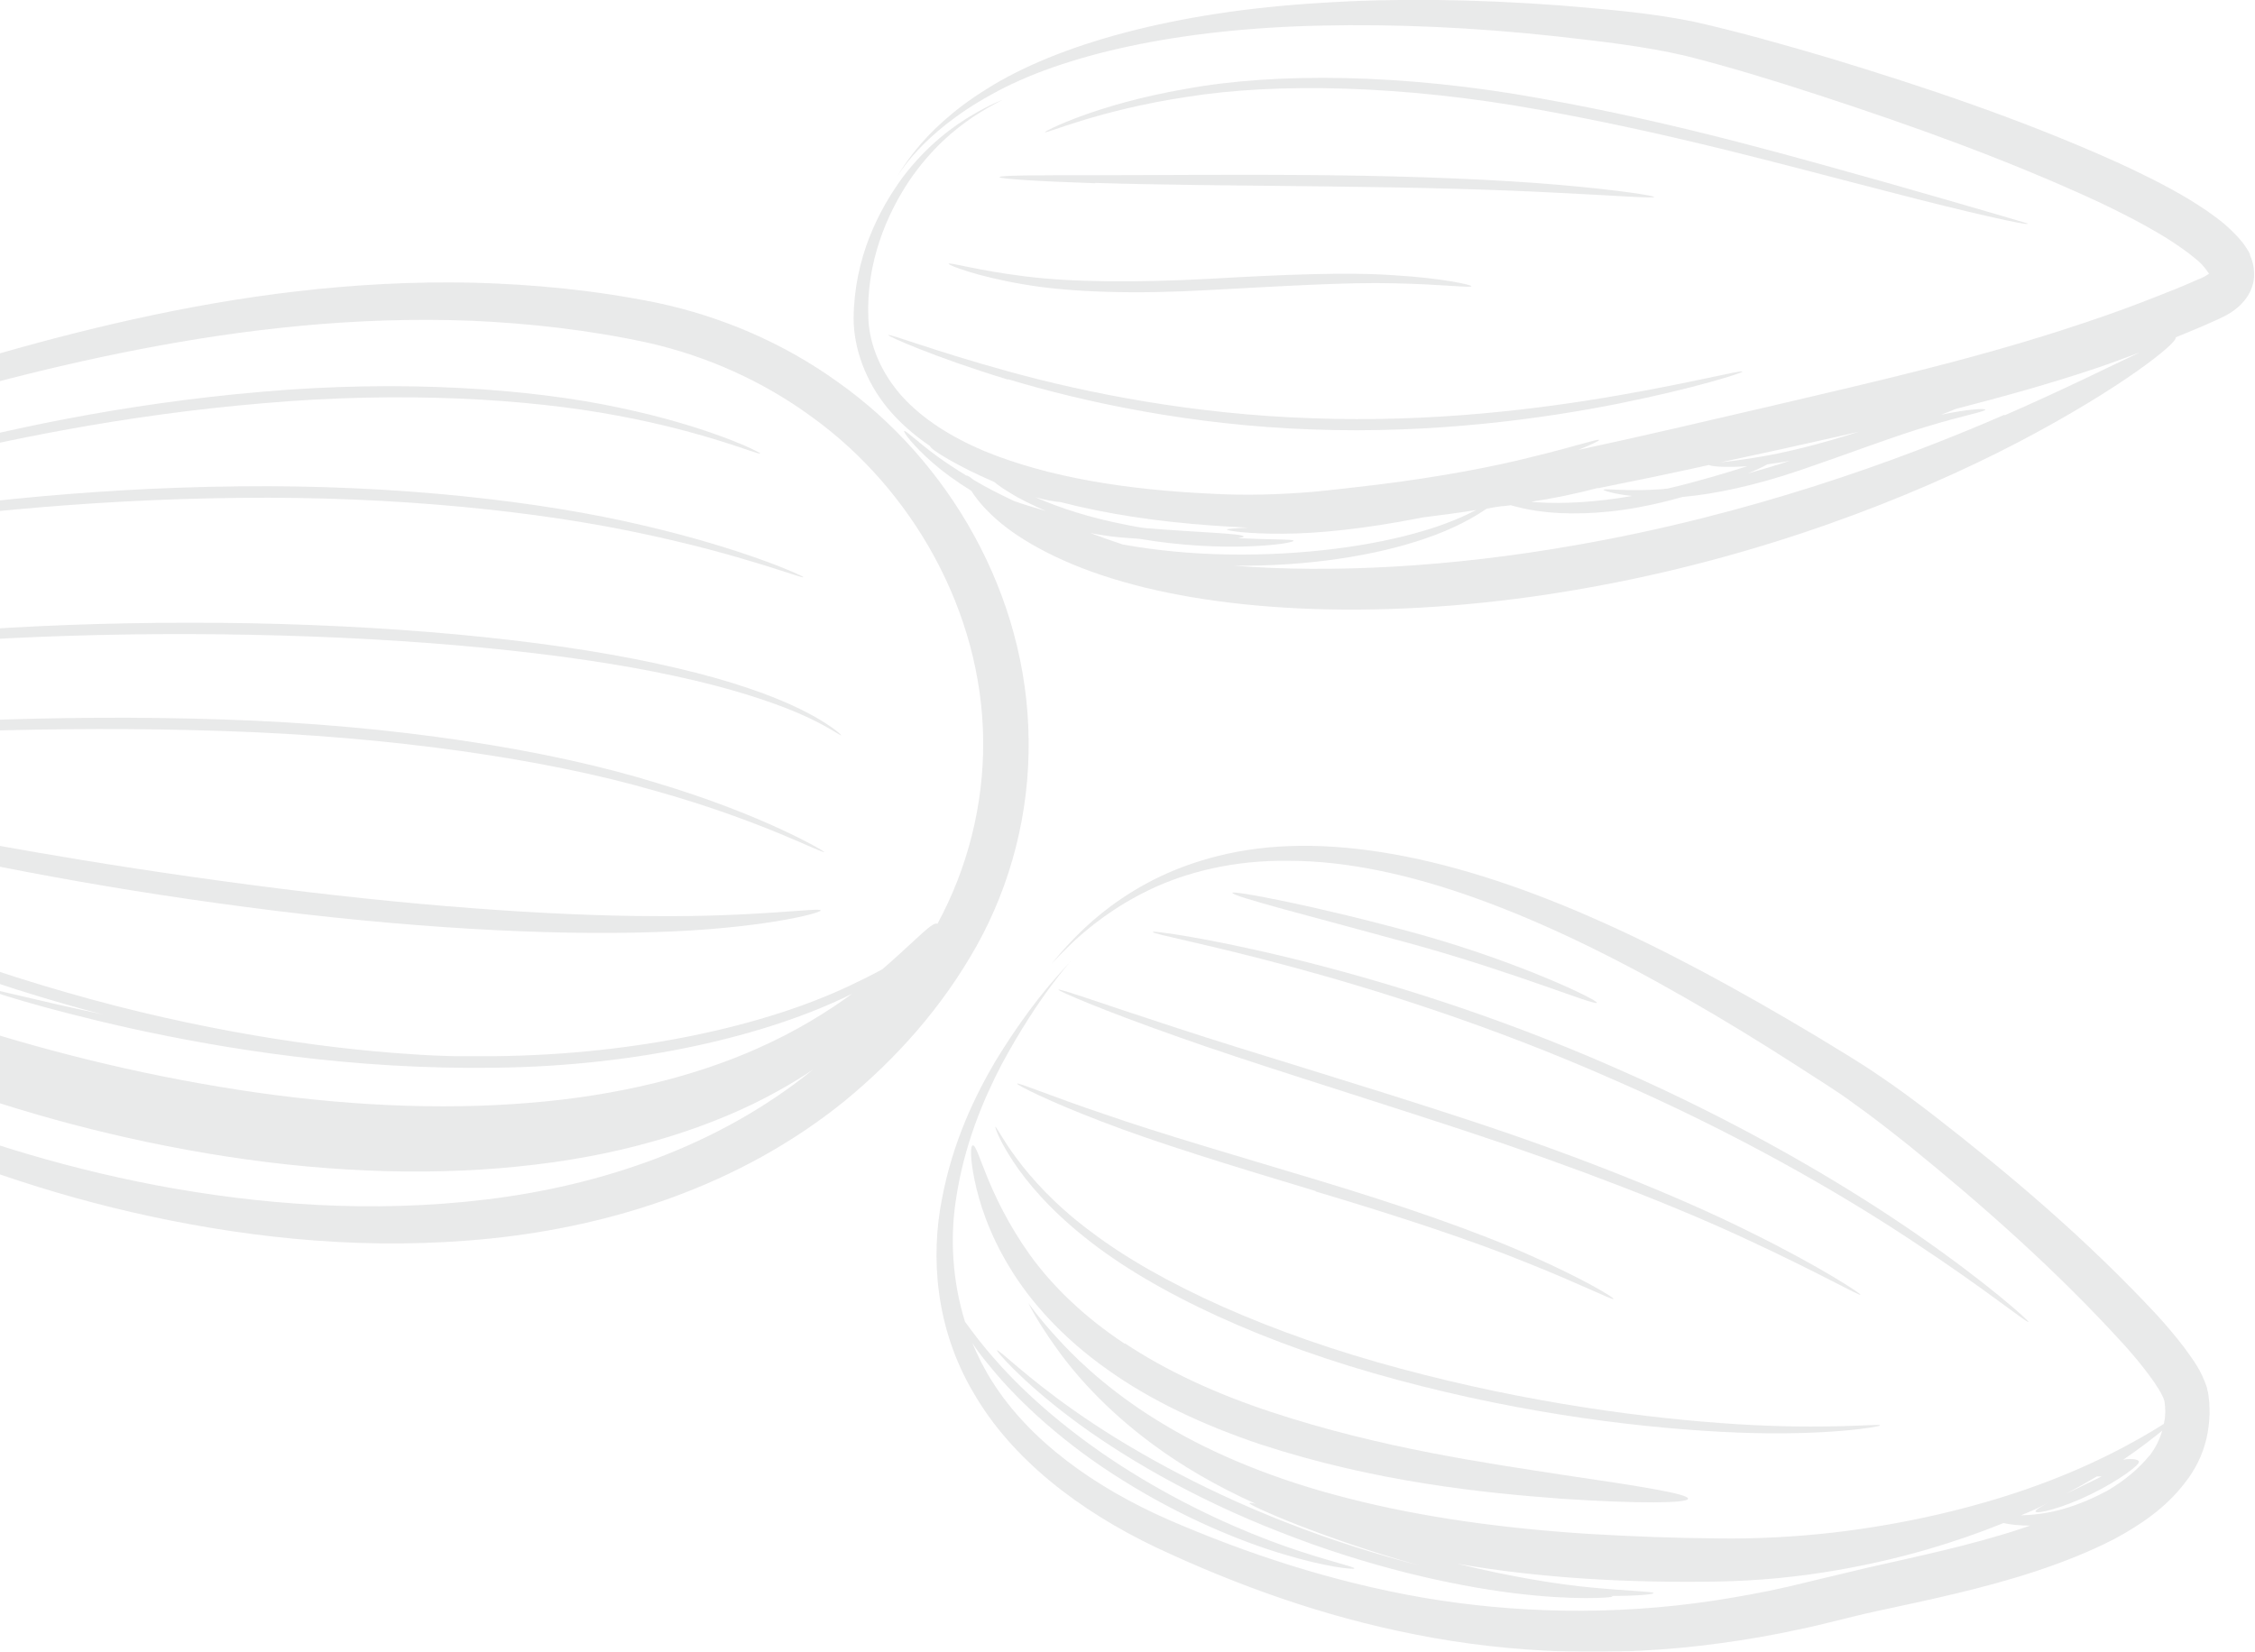<svg width="187" height="137" viewBox="0 0 187 137" fill="none" xmlns="http://www.w3.org/2000/svg">
<g opacity="0.1" clip-path="url(#clip0_433_4817)">
<path d="M85.3 61.378C85.194 49.283 78.641 38.169 69.487 31.697C64.923 28.408 59.749 26.233 54.496 25.119C49.295 24.058 44.201 23.581 39.186 23.448C29.184 23.236 19.738 24.562 11.115 26.472C2.492 28.382 -5.335 30.822 -12.393 33.236C-19.53 35.464 -25.766 38.434 -30.833 41.538C-35.928 44.641 -39.961 47.904 -42.773 51.034C-45.612 54.137 -47.098 57.161 -47.629 59.309C-48.159 61.458 -47.974 62.651 -48 62.625C-47.974 62.625 -48.106 61.458 -47.469 59.336C-46.859 57.24 -45.267 54.376 -42.349 51.432C-39.456 48.487 -35.37 45.437 -30.25 42.572C-25.102 39.681 -19.026 37.029 -11.836 35.013C-4.752 32.811 3.102 30.61 11.619 28.965C20.136 27.321 29.396 26.233 39.08 26.605C43.909 26.817 48.871 27.374 53.753 28.435C58.555 29.522 63.252 31.591 67.364 34.615C75.589 40.556 81.427 50.636 81.533 61.405C81.586 66.763 80.233 72.041 77.738 76.63C77.394 76.391 76.173 77.744 73.812 79.84C73.599 80.025 73.387 80.211 73.175 80.397C72.352 80.847 71.45 81.298 70.495 81.749C63.517 85.065 52.904 87.479 41.07 87.611C39.956 87.611 38.842 87.611 37.727 87.611C36.533 87.585 35.26 87.532 33.853 87.426C26.53 86.948 16.421 85.463 5.649 82.359C-5.15 79.282 -14.516 75.251 -21.043 71.856C-27.57 68.487 -31.311 65.835 -31.417 65.994C-31.47 66.047 -27.862 68.911 -21.361 72.466C-14.887 76.02 -5.495 80.184 5.384 83.288C6.472 83.606 7.533 83.898 8.621 84.163C2.439 82.863 -1.276 81.829 -1.302 81.962C-1.329 82.068 3.235 83.606 10.85 85.304C18.438 86.975 29.157 88.752 41.097 88.566C52.957 88.433 63.65 85.914 70.654 82.439C68.585 83.951 65.984 85.569 62.8 86.975C57.759 89.229 51.259 90.9 43.883 91.484C36.507 92.094 28.255 91.723 19.738 90.396C2.624 87.744 -12.313 82.174 -22.449 77.108C-22.873 76.895 -23.271 76.683 -23.696 76.471C-24.306 76.073 -24.917 75.675 -25.474 75.304C-28.923 72.97 -30.86 71.272 -30.966 71.378C-31.019 71.431 -30.037 72.519 -28.127 74.11C-34.681 70.37 -38.13 67.453 -38.607 67.877C-39.218 68.354 -34.627 74.428 -24.439 80.582C-14.357 86.763 0.926 93.181 18.836 95.94C27.777 97.319 36.507 97.558 44.387 96.603C52.267 95.675 59.245 93.447 64.552 90.476C65.56 89.919 66.515 89.335 67.417 88.725C59.511 95.144 49.746 98.354 40.354 99.494C30.776 100.661 21.463 99.919 12.999 98.327C4.508 96.709 -3.239 94.189 -10.032 91.325C-23.669 85.569 -33.46 78.301 -39.324 72.466C-45.214 66.657 -47.363 62.466 -47.416 62.519C-47.363 62.466 -45.426 66.763 -39.722 72.917C-34.07 79.044 -24.439 86.789 -10.775 93.102C-3.956 96.232 3.845 99.043 12.495 100.9C21.144 102.757 30.696 103.765 40.725 102.73C50.675 101.696 61.288 98.407 70.017 91.351C74.342 87.797 78.136 83.553 81.002 78.434C83.841 73.341 85.38 67.4 85.3 61.378Z" fill="#222528"/>
<path d="M183.047 115.197C182.516 113.552 181.8 112.73 181.11 111.749C180.394 110.82 179.677 109.972 178.934 109.149C172.938 102.704 166.57 97.346 160.282 92.465C158.69 91.245 157.125 90.078 155.48 88.99C153.835 87.876 152.19 86.922 150.598 85.94C147.361 84.004 144.203 82.2 141.072 80.529C134.837 77.214 128.788 74.508 123.004 72.704C117.246 70.901 111.754 69.999 106.925 70.184C102.096 70.344 98.036 71.67 95.065 73.288C92.093 74.906 90.156 76.71 88.936 77.983C87.715 79.256 87.184 79.999 87.158 79.999C87.158 79.999 87.768 79.309 89.042 78.089C90.315 76.922 92.332 75.251 95.303 73.818C98.275 72.386 102.255 71.325 106.925 71.405C111.595 71.405 116.875 72.519 122.393 74.508C127.939 76.497 133.776 79.336 139.825 82.81C142.85 84.534 145.928 86.418 149.059 88.433C150.624 89.468 152.243 90.423 153.728 91.537C155.267 92.624 156.78 93.818 158.319 95.038C164.368 99.945 170.603 105.436 176.228 111.643C176.918 112.412 177.581 113.208 178.192 114.03C178.775 114.799 179.386 115.754 179.492 116.231L179.545 116.709C179.545 116.921 179.571 117.133 179.545 117.345C179.545 117.611 179.492 117.876 179.439 118.115C177.21 119.52 173.416 121.669 168.056 123.526C163.625 125.064 158.133 126.417 151.977 127.133C148.899 127.478 145.662 127.664 142.319 127.61C138.897 127.584 135.368 127.451 131.786 127.239C124.622 126.788 117.803 125.833 111.833 124.295C105.837 122.783 100.637 120.634 96.63 118.221C92.597 115.834 89.732 113.234 87.927 111.271C86.097 109.308 85.274 108.062 85.274 108.088C85.274 108.088 85.911 109.441 87.476 111.643C89.015 113.844 91.615 116.868 95.569 119.786C97.957 121.563 100.849 123.26 104.139 124.746C103.82 124.666 103.635 124.64 103.608 124.693C103.555 124.852 109.525 127.557 117.724 129.865C114.274 128.963 110.48 127.796 106.58 126.258C99.389 123.446 93.287 119.971 89.148 117.054C85.009 114.162 82.806 111.881 82.674 112.014C82.621 112.067 84.664 114.507 88.75 117.584C92.809 120.661 98.938 124.295 106.208 127.107C113.452 129.971 120.403 131.51 125.471 132.146C130.539 132.783 133.723 132.518 133.723 132.438C133.723 132.438 133.67 132.411 133.59 132.385C135.792 132.385 137.119 132.252 137.119 132.146C137.119 132.014 135.182 131.987 132.078 131.695C129.133 131.43 125.153 130.767 120.828 129.706C124.251 130.316 127.859 130.714 131.521 130.953C135.209 131.191 138.817 131.244 142.293 131.191C145.822 131.138 149.218 130.793 152.402 130.236C157.602 129.335 162.219 127.929 166.146 126.337C166.729 126.47 167.472 126.549 168.348 126.549C168.083 126.629 167.844 126.735 167.578 126.815C163.386 128.194 159.035 129.096 154.71 130.077L148.289 131.616C146.22 132.093 144.124 132.465 142.054 132.783C133.749 134.029 125.551 133.817 117.962 132.518C110.347 131.191 103.29 128.831 96.922 126.072C90.687 123.34 85.354 119.467 82.276 114.587C81.613 113.552 81.082 112.465 80.631 111.404C81.029 112.014 81.533 112.677 82.117 113.367C84.478 116.284 88.325 119.839 93.181 122.836C98.01 125.86 102.839 127.849 106.394 128.91C109.976 129.998 112.284 130.21 112.311 130.104C112.337 129.945 110.082 129.494 106.606 128.274C103.131 127.053 98.434 125.011 93.685 122.04C88.909 119.07 85.062 115.674 82.647 112.916C81.48 111.616 80.631 110.476 80.021 109.627C78.959 106.205 78.8 102.704 79.251 99.653C79.915 95.038 81.533 91.245 83.045 88.327C86.203 82.466 88.829 79.76 88.776 79.733C88.856 79.787 86.043 82.28 82.541 88.036C80.843 90.927 79.012 94.693 78.11 99.468C77.182 104.163 77.526 110.131 80.737 115.542C83.868 120.979 89.44 125.303 95.914 128.38C102.361 131.404 109.551 134.056 117.432 135.594C125.338 137.159 133.908 137.504 142.611 136.311C144.787 136.019 146.963 135.647 149.138 135.17C151.34 134.719 153.463 134.109 155.559 133.658C159.857 132.73 164.368 131.801 168.799 130.343C171.028 129.6 173.23 128.751 175.379 127.637C177.475 126.496 179.571 125.117 181.19 122.995C182.012 121.961 182.649 120.714 182.967 119.361C183.127 118.698 183.206 118.009 183.233 117.319C183.233 116.974 183.233 116.656 183.206 116.311C183.153 115.966 183.18 115.727 183.021 115.17L183.047 115.197ZM173.893 122.465C173.893 122.465 174.159 122.465 174.291 122.465C173.867 122.677 173.442 122.889 172.991 123.101C172.407 123.393 171.85 123.658 171.346 123.897C172.248 123.42 173.097 122.942 173.893 122.465ZM178.245 120.741C177.342 121.855 176.175 122.81 174.795 123.632C173.814 124.162 172.514 124.772 171.001 125.197C169.754 125.542 168.56 125.674 167.578 125.701C167.976 125.542 168.401 125.356 168.772 125.197C169.17 125.011 169.515 124.825 169.887 124.64C169.197 125.011 168.772 125.25 168.799 125.382C168.879 125.621 171.001 125.117 173.389 123.95C175.777 122.783 177.502 121.457 177.369 121.245C177.369 121.059 176.785 120.953 176.069 121.085C177.396 120.184 178.457 119.361 179.306 118.672C179.094 119.414 178.749 120.104 178.245 120.767V120.741Z" fill="#222528"/>
<path d="M186.629 21.167C186.39 20.689 186.178 20.398 185.939 20.079C185.461 19.496 184.984 19.045 184.506 18.62C183.524 17.798 182.543 17.162 181.561 16.552C179.571 15.358 177.555 14.377 175.538 13.448C167.499 9.841 159.512 7.188 151.844 4.854C147.997 3.714 144.256 2.653 140.488 1.804C136.588 1.008 132.98 0.769 129.398 0.451C122.287 -0.079 115.601 -0.159 109.551 0.239C97.426 0.955 87.688 3.687 81.878 7.348C78.986 9.125 77.075 11.034 75.961 12.414C74.847 13.793 74.422 14.642 74.396 14.615C74.422 14.721 76.253 11.114 82.196 7.851C88.033 4.562 97.691 2.361 109.631 2.122C115.601 1.99 122.154 2.255 129.159 3.024C132.608 3.422 136.349 3.82 139.825 4.642C143.407 5.544 147.122 6.684 150.863 7.905C158.398 10.371 166.252 13.156 173.999 16.737C175.91 17.639 177.82 18.62 179.598 19.708C180.473 20.265 181.349 20.849 182.065 21.459C182.782 21.989 183.365 22.971 183.18 22.705C182.967 22.864 182.702 23.024 182.145 23.236C181.137 23.687 180.102 24.111 179.067 24.509C176.997 25.331 174.901 26.101 172.726 26.817C164.129 29.708 155.426 31.671 146.962 33.66C141.47 34.933 136.111 36.206 130.884 37.32C131.998 36.87 132.635 36.551 132.608 36.498C132.555 36.365 130.539 37.055 127.249 37.851C123.959 38.7 119.342 39.575 114.168 40.212C112.337 40.424 110.586 40.636 108.915 40.795C106.023 41.034 103.263 41.113 100.477 40.954C93.526 40.636 86.999 39.628 81.586 37.4C78.906 36.259 76.518 34.774 74.793 32.864C73.095 30.954 72.087 28.647 72.008 26.366C71.822 21.75 73.546 17.798 75.351 15.066C77.208 12.308 79.278 10.637 80.763 9.655C82.223 8.7 83.098 8.329 83.098 8.302C83.098 8.302 82.196 8.621 80.657 9.523C79.118 10.424 76.916 11.989 74.847 14.721C72.857 17.453 70.84 21.379 70.787 26.392C70.787 28.912 71.795 31.644 73.6 33.846C74.581 35.039 75.802 36.1 77.128 37.002C77.128 37.267 79.41 38.673 82.435 39.973C82.806 40.265 83.204 40.556 83.709 40.848C84.531 41.379 85.592 41.883 86.733 42.387C85.725 42.095 84.849 41.83 84.106 41.564C82.859 40.981 81.719 40.397 80.71 39.787C80.418 39.548 80.259 39.442 80.127 39.442C79.251 38.912 78.455 38.381 77.792 37.904C76.041 36.631 75.085 35.649 74.979 35.755C74.9 35.835 75.696 36.949 77.367 38.408C78.216 39.151 79.278 39.92 80.551 40.716C80.949 41.352 81.586 42.148 82.568 43.023C84.664 44.907 88.325 46.896 93.101 48.249C102.653 51.007 116.529 51.431 131.229 48.832C145.981 46.259 158.663 41.219 167.313 36.71C175.989 32.175 180.685 28.355 180.42 27.984C181.508 27.533 182.569 27.108 183.604 26.631C184.082 26.419 184.851 26.101 185.514 25.544C186.363 24.854 186.974 23.793 186.921 22.679C186.921 22.122 186.788 21.591 186.549 21.087L186.629 21.167ZM147.812 37.241C149.908 36.763 152.03 36.312 154.153 35.809C150.863 36.87 147.811 37.612 145.556 37.957C144.309 38.169 143.327 38.275 142.664 38.355C144.362 37.983 146.087 37.612 147.812 37.241ZM148.422 38.222C147.228 38.62 146.06 38.965 144.919 39.283C145.636 38.992 146.193 38.726 146.564 38.514C147.148 38.434 147.758 38.355 148.422 38.222ZM132.502 40.503C135.553 39.893 138.631 39.257 141.736 38.567C141.789 38.673 142.956 38.806 144.893 38.673C143.301 39.177 140.993 39.893 138.286 40.53C138.101 40.53 137.915 40.583 137.729 40.583C134.81 40.795 133.006 40.477 132.98 40.636C132.98 40.689 133.829 40.981 135.341 41.14C132.343 41.67 129.584 41.803 127.567 41.67C127.355 41.67 127.196 41.644 126.983 41.617C128.761 41.352 130.592 40.981 132.502 40.477V40.503ZM93.128 45.172C92.332 44.907 91.403 44.588 90.421 44.217C90.952 44.323 91.483 44.403 92.04 44.482C92.889 44.588 93.711 44.641 94.481 44.694C101.618 45.914 107.323 45.092 107.27 44.853C107.27 44.721 105.465 44.774 102.653 44.641C102.971 44.588 103.13 44.562 103.13 44.509C103.13 44.243 99.575 44.19 94.826 43.792C94.348 43.713 93.844 43.633 93.366 43.527C90.474 42.97 87.901 42.148 85.858 41.246C86.733 41.485 87.45 41.617 87.927 41.644C91.828 42.652 95.993 43.262 100.371 43.58C101.379 43.66 102.441 43.713 103.502 43.766C102.388 43.819 101.751 43.872 101.751 43.925C101.751 44.031 103.528 44.296 106.394 44.27C109.286 44.27 113.266 43.846 117.591 42.997C117.75 42.97 117.883 42.944 118.015 42.917C119.475 42.731 120.934 42.546 122.42 42.307C121.385 42.837 119.899 43.501 117.962 44.058C113.956 45.251 108.198 46.1 101.804 45.994C98.726 45.941 95.781 45.649 93.154 45.172H93.128ZM166.225 34.403C157.469 38.222 144.973 42.731 130.645 45.225C120.271 47.055 110.427 47.559 102.255 46.922C108.543 47.002 114.195 46.047 118.121 44.694C120.589 43.872 122.314 42.864 123.269 42.201C123.667 42.121 124.091 42.042 124.516 41.989C124.781 41.989 125.02 41.936 125.285 41.909C125.842 42.068 126.585 42.254 127.514 42.387C129.663 42.705 132.714 42.678 135.951 42.068C137.225 41.83 138.419 41.538 139.533 41.219C142.293 40.981 145.636 40.238 149.165 39.044C153.436 37.586 157.231 36.127 160.043 35.304C162.856 34.456 164.66 34.138 164.633 33.978C164.633 33.872 163.227 33.925 160.972 34.403C161.396 34.243 161.794 34.084 162.166 33.925C166.066 32.917 170.019 31.83 173.946 30.504C175.14 30.106 176.281 29.655 177.449 29.23C175.007 30.371 171.213 32.281 166.225 34.456V34.403Z" fill="#222528"/>
<path d="M93.26 111.457C89.837 109.202 87.184 106.576 85.38 104.056C81.771 98.964 81.134 94.879 80.657 95.011C80.471 95.038 80.445 96.072 80.816 97.876C81.187 99.68 81.983 102.279 83.735 105.144C85.459 108.009 88.192 111.032 91.8 113.579C95.382 116.152 99.787 118.221 104.536 119.812C114.088 122.942 123.083 123.844 129.503 124.321C135.951 124.746 139.957 124.693 139.984 124.321C140.037 123.923 136.057 123.287 129.716 122.358C123.374 121.377 114.592 120.157 105.438 117.133C100.848 115.621 96.709 113.711 93.286 111.43L93.26 111.457Z" fill="#222528"/>
<path d="M155.904 118.221C155.904 118.088 151.393 118.592 144.123 118.141C136.853 117.69 126.851 116.417 116.131 113.526C105.412 110.661 96.126 106.497 90.368 102.094C84.504 97.717 82.674 93.341 82.541 93.473C82.488 93.473 82.859 94.587 84 96.311C85.115 98.035 87.078 100.343 89.944 102.624C95.701 107.266 105.067 111.563 115.866 114.454C126.665 117.372 136.774 118.539 144.07 118.831C151.393 119.123 155.904 118.353 155.877 118.247L155.904 118.221Z" fill="#222528"/>
<path d="M109.1 98.831C116.051 100.9 122.287 102.969 126.691 104.772C131.096 106.523 133.722 107.876 133.802 107.743C133.855 107.637 131.334 106.099 126.956 104.162C122.605 102.2 116.343 100.025 109.392 97.929C102.44 95.834 96.125 94.003 91.641 92.439C87.131 90.927 84.424 89.76 84.345 89.892C84.318 89.998 86.945 91.351 91.403 93.049C95.86 94.773 102.148 96.709 109.126 98.804L109.1 98.831Z" fill="#222528"/>
<path d="M97.505 85.94C103.581 88.115 112.125 90.714 121.464 93.791C130.804 96.868 139.082 100.104 144.919 102.836C150.756 105.542 154.232 107.531 154.285 107.398C154.338 107.319 150.995 105.091 145.184 102.226C139.4 99.335 131.096 95.966 121.73 92.889C112.364 89.813 103.82 87.319 97.691 85.303C91.562 83.314 87.821 81.961 87.768 82.094C87.741 82.2 91.403 83.791 97.505 85.94Z" fill="#222528"/>
<path d="M95.621 77.32C95.542 77.638 113.425 80.556 133.722 89.521C143.858 93.924 152.561 98.937 158.583 102.942C164.633 106.921 168.109 109.786 168.215 109.653C168.268 109.574 164.925 106.523 158.955 102.385C152.985 98.248 144.282 93.102 134.094 88.646C113.69 79.627 95.595 77.107 95.621 77.293V77.32Z" fill="#222528"/>
<path d="M132.423 83.181C132.529 82.969 126.108 79.839 117.644 77.478C109.206 75.144 102.228 73.844 102.202 74.057C102.122 74.349 108.994 76.073 117.379 78.38C125.763 80.714 132.29 83.446 132.423 83.181Z" fill="#222528"/>
<path d="M83.602 31.458C89.837 33.342 98.779 35.278 108.808 35.623C118.811 35.994 127.859 34.747 134.253 33.474C140.674 32.174 144.521 30.928 144.495 30.822C144.442 30.663 140.541 31.697 134.12 32.811C127.7 33.925 118.732 35.066 108.835 34.694C98.912 34.376 90.023 32.572 83.761 30.848C77.473 29.124 73.706 27.639 73.653 27.798C73.626 27.877 77.314 29.575 83.576 31.485L83.602 31.458Z" fill="#222528"/>
<path d="M100.291 24.058C106.314 23.74 111.727 23.395 115.654 23.501C119.581 23.581 121.995 23.899 122.022 23.74C122.022 23.634 119.66 23.077 115.68 22.838C111.727 22.546 106.235 22.785 100.265 23.13C94.268 23.448 88.856 23.421 84.956 22.917C81.055 22.44 78.72 21.724 78.667 21.883C78.641 21.989 80.922 22.917 84.849 23.581C88.776 24.27 94.295 24.403 100.291 24.058Z" fill="#222528"/>
<path d="M90.819 15.172C95.754 15.331 102.52 15.384 110.029 15.464C117.537 15.543 124.303 15.729 129.212 15.994C134.12 16.233 137.145 16.472 137.172 16.339C137.172 16.233 134.173 15.755 129.265 15.331C124.356 14.907 117.564 14.615 110.055 14.535C102.546 14.456 95.754 14.535 90.846 14.535C85.937 14.535 82.886 14.535 82.886 14.694C82.886 14.827 85.91 15.039 90.819 15.198V15.172Z" fill="#222528"/>
<path d="M168.162 18.541C168.162 18.541 163.705 17.215 156.435 15.146C149.191 13.13 139.162 10.186 127.779 8.17C116.423 6.101 105.81 5.995 98.328 7.374C90.82 8.674 86.601 10.902 86.654 10.955C86.707 11.14 91.005 9.151 98.434 8.037C105.863 6.844 116.317 7.056 127.62 9.098C138.897 11.114 148.953 13.952 156.249 15.809C163.546 17.719 168.109 18.7 168.136 18.567L168.162 18.541Z" fill="#222528"/>
<path d="M-17.806 61.378C-8.546 60.848 4.296 60.158 18.438 60.635C32.58 61.086 45.315 62.996 54.23 65.569C63.172 68.062 68.266 70.874 68.346 70.662C68.399 70.635 63.384 67.611 54.416 64.932C45.501 62.174 32.686 60.131 18.491 59.681C4.269 59.203 -8.573 59.999 -17.832 60.715C-27.092 61.458 -32.797 62.147 -32.797 62.253C-32.797 62.386 -27.039 61.935 -17.779 61.378H-17.806Z" fill="#222528"/>
<path d="M-14.941 54.243C-5.919 53.129 6.684 52.386 20.587 52.651C34.49 52.917 47.066 54.137 55.955 56.073C60.412 57.028 63.915 58.169 66.249 59.176C68.584 60.184 69.699 61.06 69.752 60.98C69.778 60.953 68.717 59.972 66.382 58.832C64.074 57.691 60.572 56.444 56.087 55.41C47.172 53.288 34.543 51.962 20.613 51.696C6.657 51.458 -5.972 52.28 -15.02 53.58C-24.094 54.8 -29.48 56.736 -29.427 56.895C-29.401 57.001 -23.988 55.304 -14.941 54.243Z" fill="#222528"/>
<path d="M19.765 41.299C32.898 41.14 44.758 42.439 53.169 44.243C61.607 46.02 66.568 48.036 66.621 47.877C66.674 47.797 61.766 45.543 53.329 43.58C44.918 41.59 32.952 40.185 19.765 40.344C-6.715 40.609 -27.57 46.259 -27.463 46.444C-27.463 46.763 -6.556 41.564 19.791 41.299H19.765Z" fill="#222528"/>
<path d="M51.232 34.482C58.661 35.861 62.986 37.798 63.039 37.612C63.092 37.532 58.821 35.384 51.365 33.819C43.909 32.227 33.322 31.485 21.781 32.493C-1.435 34.456 -19.186 41.485 -19.053 41.644C-19 41.989 -1.223 35.384 21.834 33.448C33.322 32.44 43.803 33.076 51.232 34.482Z" fill="#222528"/>
<path d="M20.746 73.394C7.745 71.696 -3.929 69.548 -12.34 67.771C-20.751 66.02 -25.872 64.588 -25.951 64.826C-26.031 65.065 -21.016 66.948 -12.632 69.07C-4.274 71.192 7.453 73.553 20.508 75.251C33.562 76.975 45.528 77.611 54.178 77.32C62.854 77.081 68.107 75.755 68.054 75.516C68.001 75.251 62.748 76.073 54.151 75.993C45.581 75.967 33.721 75.118 20.746 73.394Z" fill="#222528"/>
</g>
<defs>
<clipPath id="clip0_433_4817">
<rect width="235" height="137" fill="white" transform="translate(-48)"/>
</clipPath>
</defs>
</svg>
